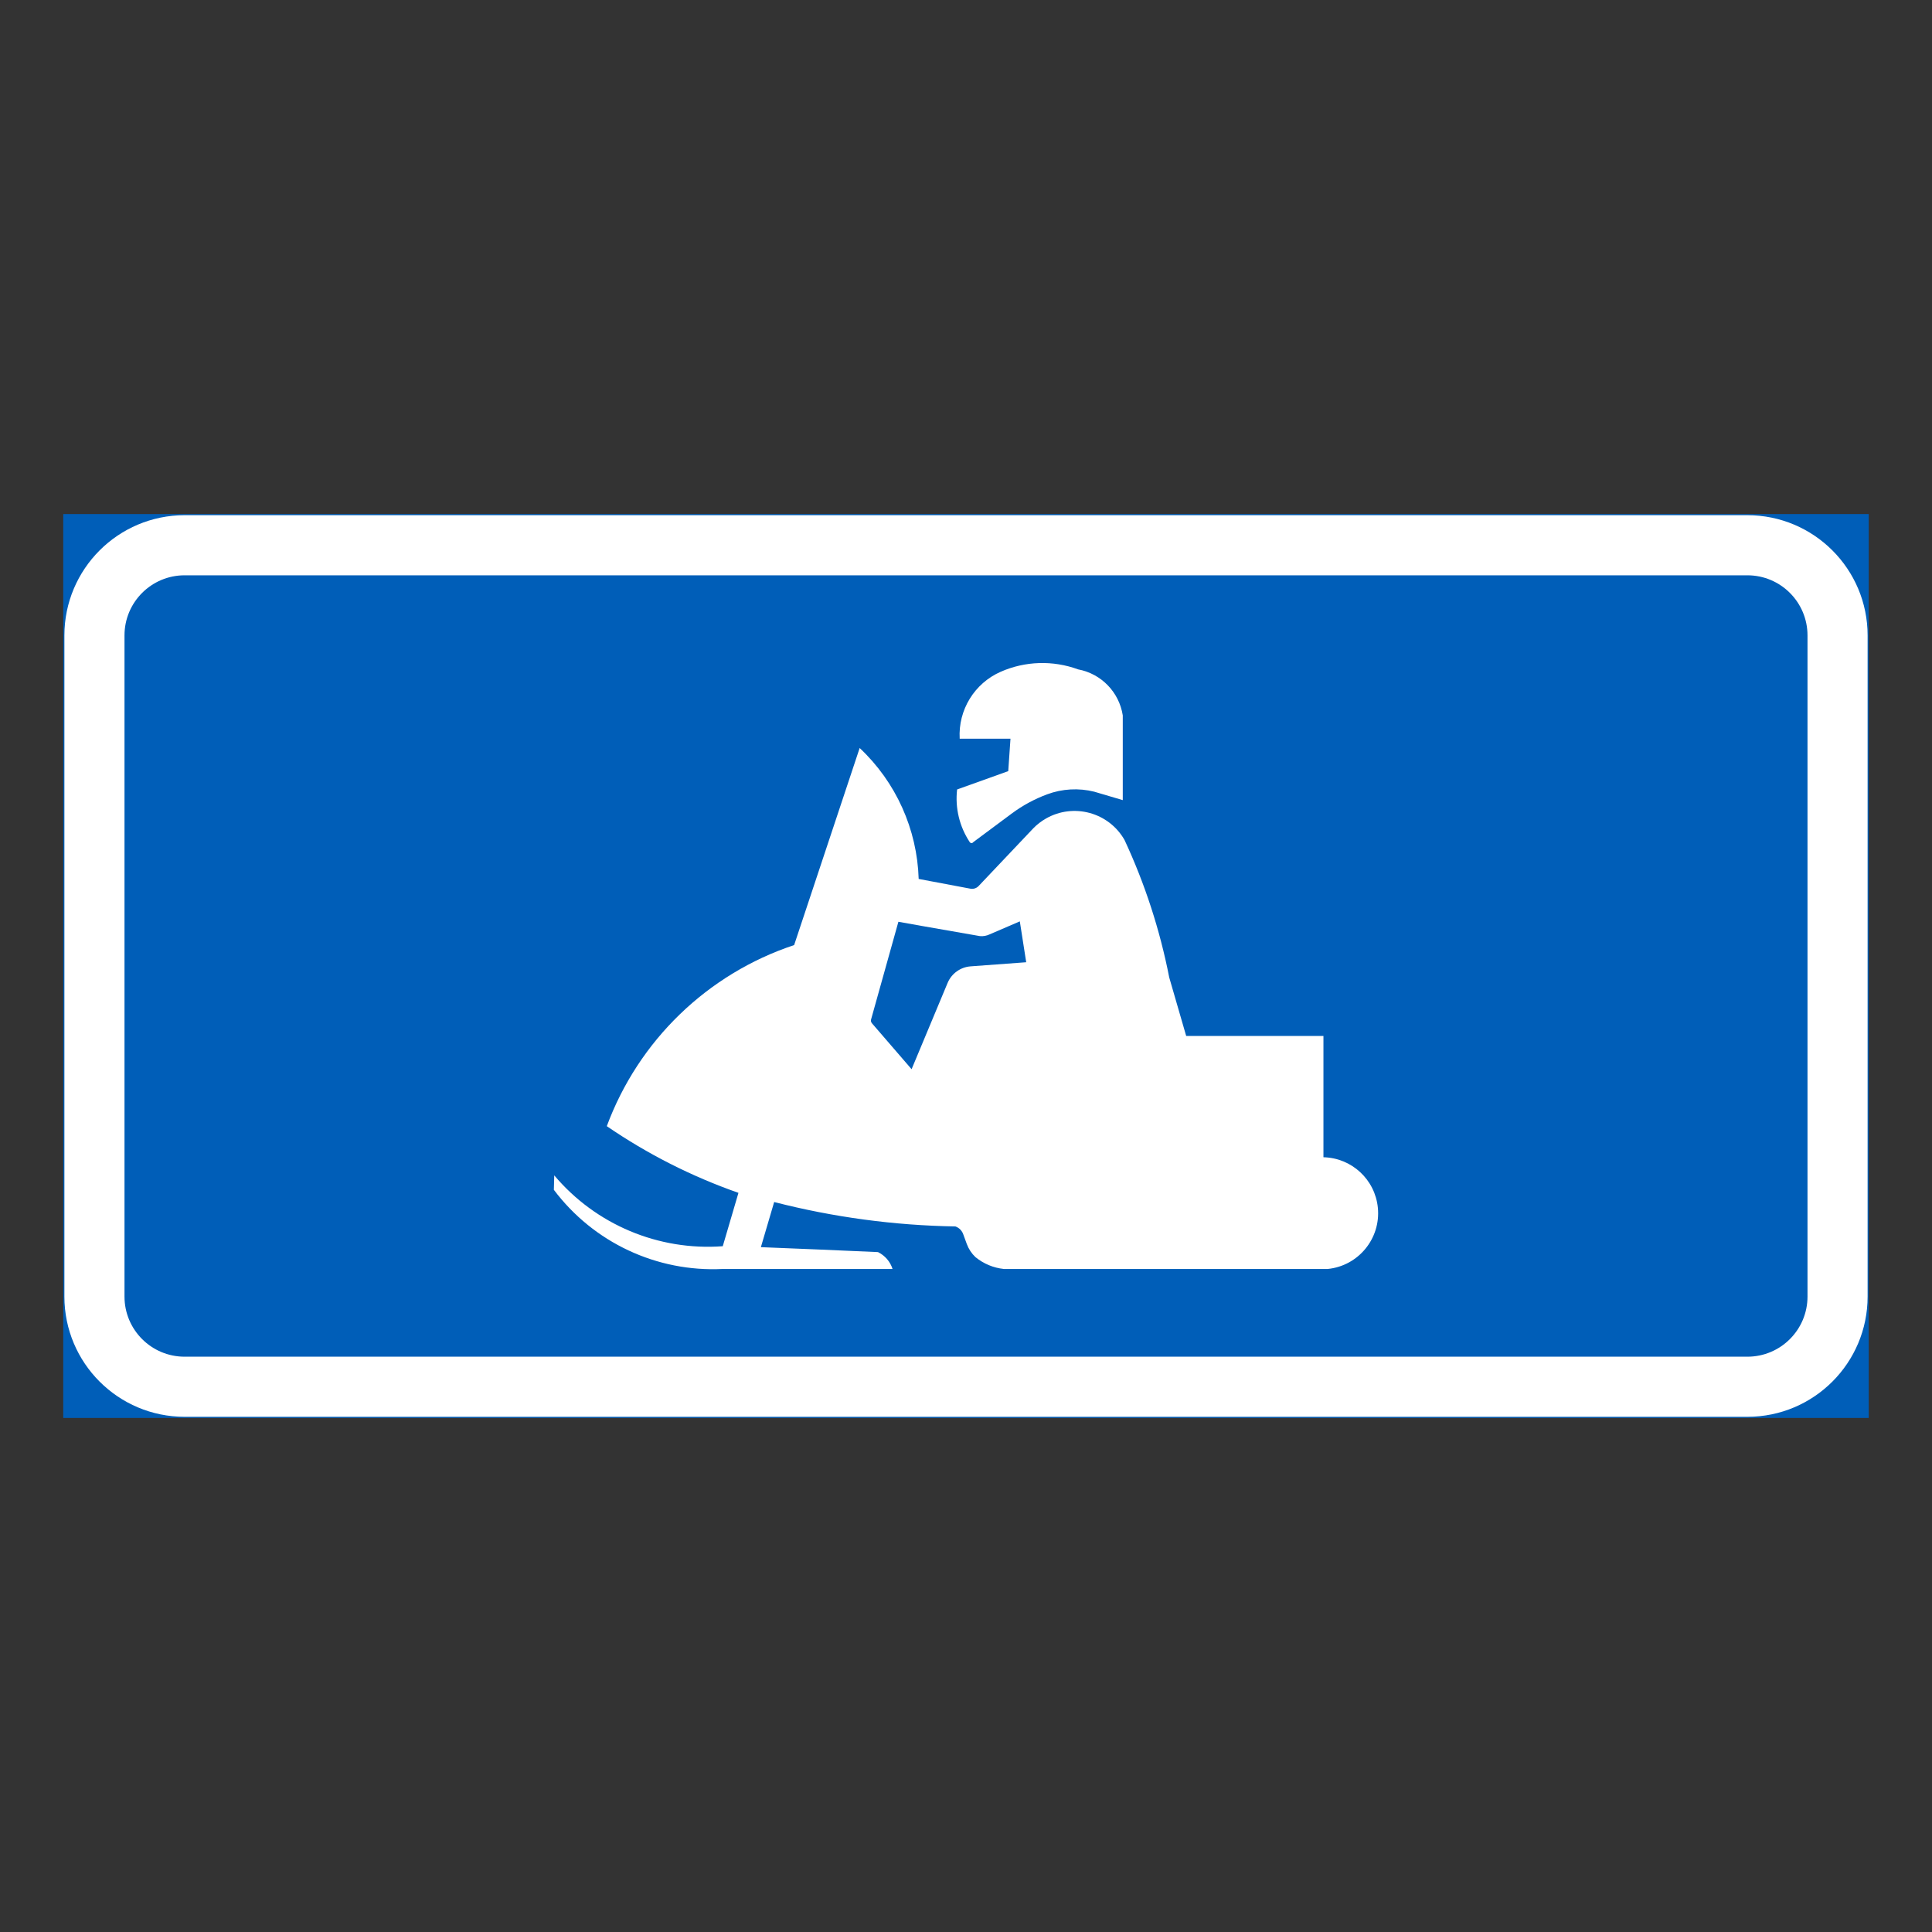 <?xml version="1.0" encoding="iso-8859-1"?>
<!-- Generator: Adobe Illustrator 16.0.0, SVG Export Plug-In . SVG Version: 6.00 Build 0)  -->
<!DOCTYPE svg PUBLIC "-//W3C//DTD SVG 1.1//EN" "http://www.w3.org/Graphics/SVG/1.1/DTD/svg11.dtd">
<svg version="1.1" id="Layer_1" xmlns="http://www.w3.org/2000/svg" xmlns:xlink="http://www.w3.org/1999/xlink" x="0px" y="0px"
	 width="425.197px" height="425.196px" viewBox="0 0 425.197 425.196" style="enable-background:new 0 0 425.197 425.196;"
	 xml:space="preserve">
<rect x="0" y="0" width="425.197" height="425.196" fill="#333333" stroke="none"/>
<g id="LWPOLYLINE_144_">
	
		<rect x="14.172" y="113.385" style="fill:#005EB8;stroke:#005EB8;stroke-width:0.5;stroke-miterlimit:10;" width="396.853" height="198.427"/>
</g>
<g id="LWPOLYLINE_142_">
	<path style="fill:#FFFFFF;" d="M40.632,311.812H384.57c14.612,0,26.455-11.847,26.455-26.46V139.845
		c0-14.613-11.843-26.46-26.455-26.46H40.632c-14.613,0-26.46,11.847-26.46,26.46v145.507
		C14.172,299.965,26.019,311.812,40.632,311.812z"/>
</g>
<g id="LWPOLYLINE_143_">
	<path style="fill:#005EB8;" d="M40.632,298.584H384.57c7.302,0,13.228-5.926,13.228-13.232V139.845
		c0-7.312-5.926-13.232-13.228-13.232H40.632c-7.306,0-13.232,5.921-13.232,13.232v145.507
		C27.399,292.658,33.326,298.584,40.632,298.584z"/>
</g>
<g id="LWPOLYLINE_148_">
	<path style="fill:#FFFFFF;" d="M243.809,279.277h-22.886c-2.29-0.241-4.454-1.146-6.243-2.607
		c-0.847-0.799-1.501-1.789-1.905-2.886l-0.75-2.05c-0.27-0.846-0.914-1.524-1.761-1.817c-13.458-0.222-26.85-2.025-39.885-5.373
		l-2.924,9.933c8.591,0.337,17.182,0.702,25.772,1.087c1.529,0.746,2.693,2.088,3.204,3.714h-37.365
		c-14.517,0.721-28.437-5.811-37.172-17.422l0.087-3.175c9.148,10.842,22.934,16.638,37.085,15.589l3.454-11.746
		c-10.265-3.593-20.01-8.528-28.976-14.675c6.984-18.855,22.155-33.521,41.231-39.856l14.42-43.367
		c7.985,7.499,12.651,17.865,12.987,28.813l11.391,2.146c0.683,0.125,1.385-0.116,1.847-0.636l11.986-12.65
		c0.818-0.842,1.761-1.567,2.78-2.149c6.08-3.478,13.824-1.371,17.297,4.709c4.493,9.648,7.802,19.817,9.842,30.265l3.732,12.871
		h30.207v26.696c6.233,0.144,11.371,4.915,11.977,11.115c0.664,6.777-4.29,12.81-11.063,13.474h-13.796
		C278.375,279.277,243.809,279.277,243.809,279.277z"/>
</g>
<g id="LWPOLYLINE_149_">
	<path style="fill:#005EB8;" d="M197.72,202.865l-6.013,21.5c-0.087,0.289-0.01,0.597,0.183,0.828l8.735,10.12l7.927-18.99
		c0.865-2.068,2.818-3.478,5.06-3.646l12.237-0.904l-1.405-8.995l-6.638,2.857c-0.654,0.313-1.385,0.447-2.116,0.39l-12.795-2.236
		L197.72,202.865z"/>
</g>
<g id="LWPOLYLINE_150_">
	<path style="fill:#FFFFFF;" d="M214.189,185.347l8.438-6.276c2.396-1.785,5.04-3.219,7.84-4.258
		c3.319-1.23,6.927-1.428,10.352-0.576l6.281,1.856v-18.648c-0.798-5.118-4.732-9.178-9.821-10.125
		c-5.532-2.03-11.641-1.848-17.037,0.52c-5.792,2.544-9.39,8.417-9.033,14.728h10.688h0.49l-0.49,7.144l-11.256,4.035
		c-0.471,4.074,0.52,8.187,2.79,11.602c0.135,0.212,0.424,0.27,0.635,0.125C214.112,185.443,214.161,185.395,214.189,185.347z"/>
</g>
</svg>
